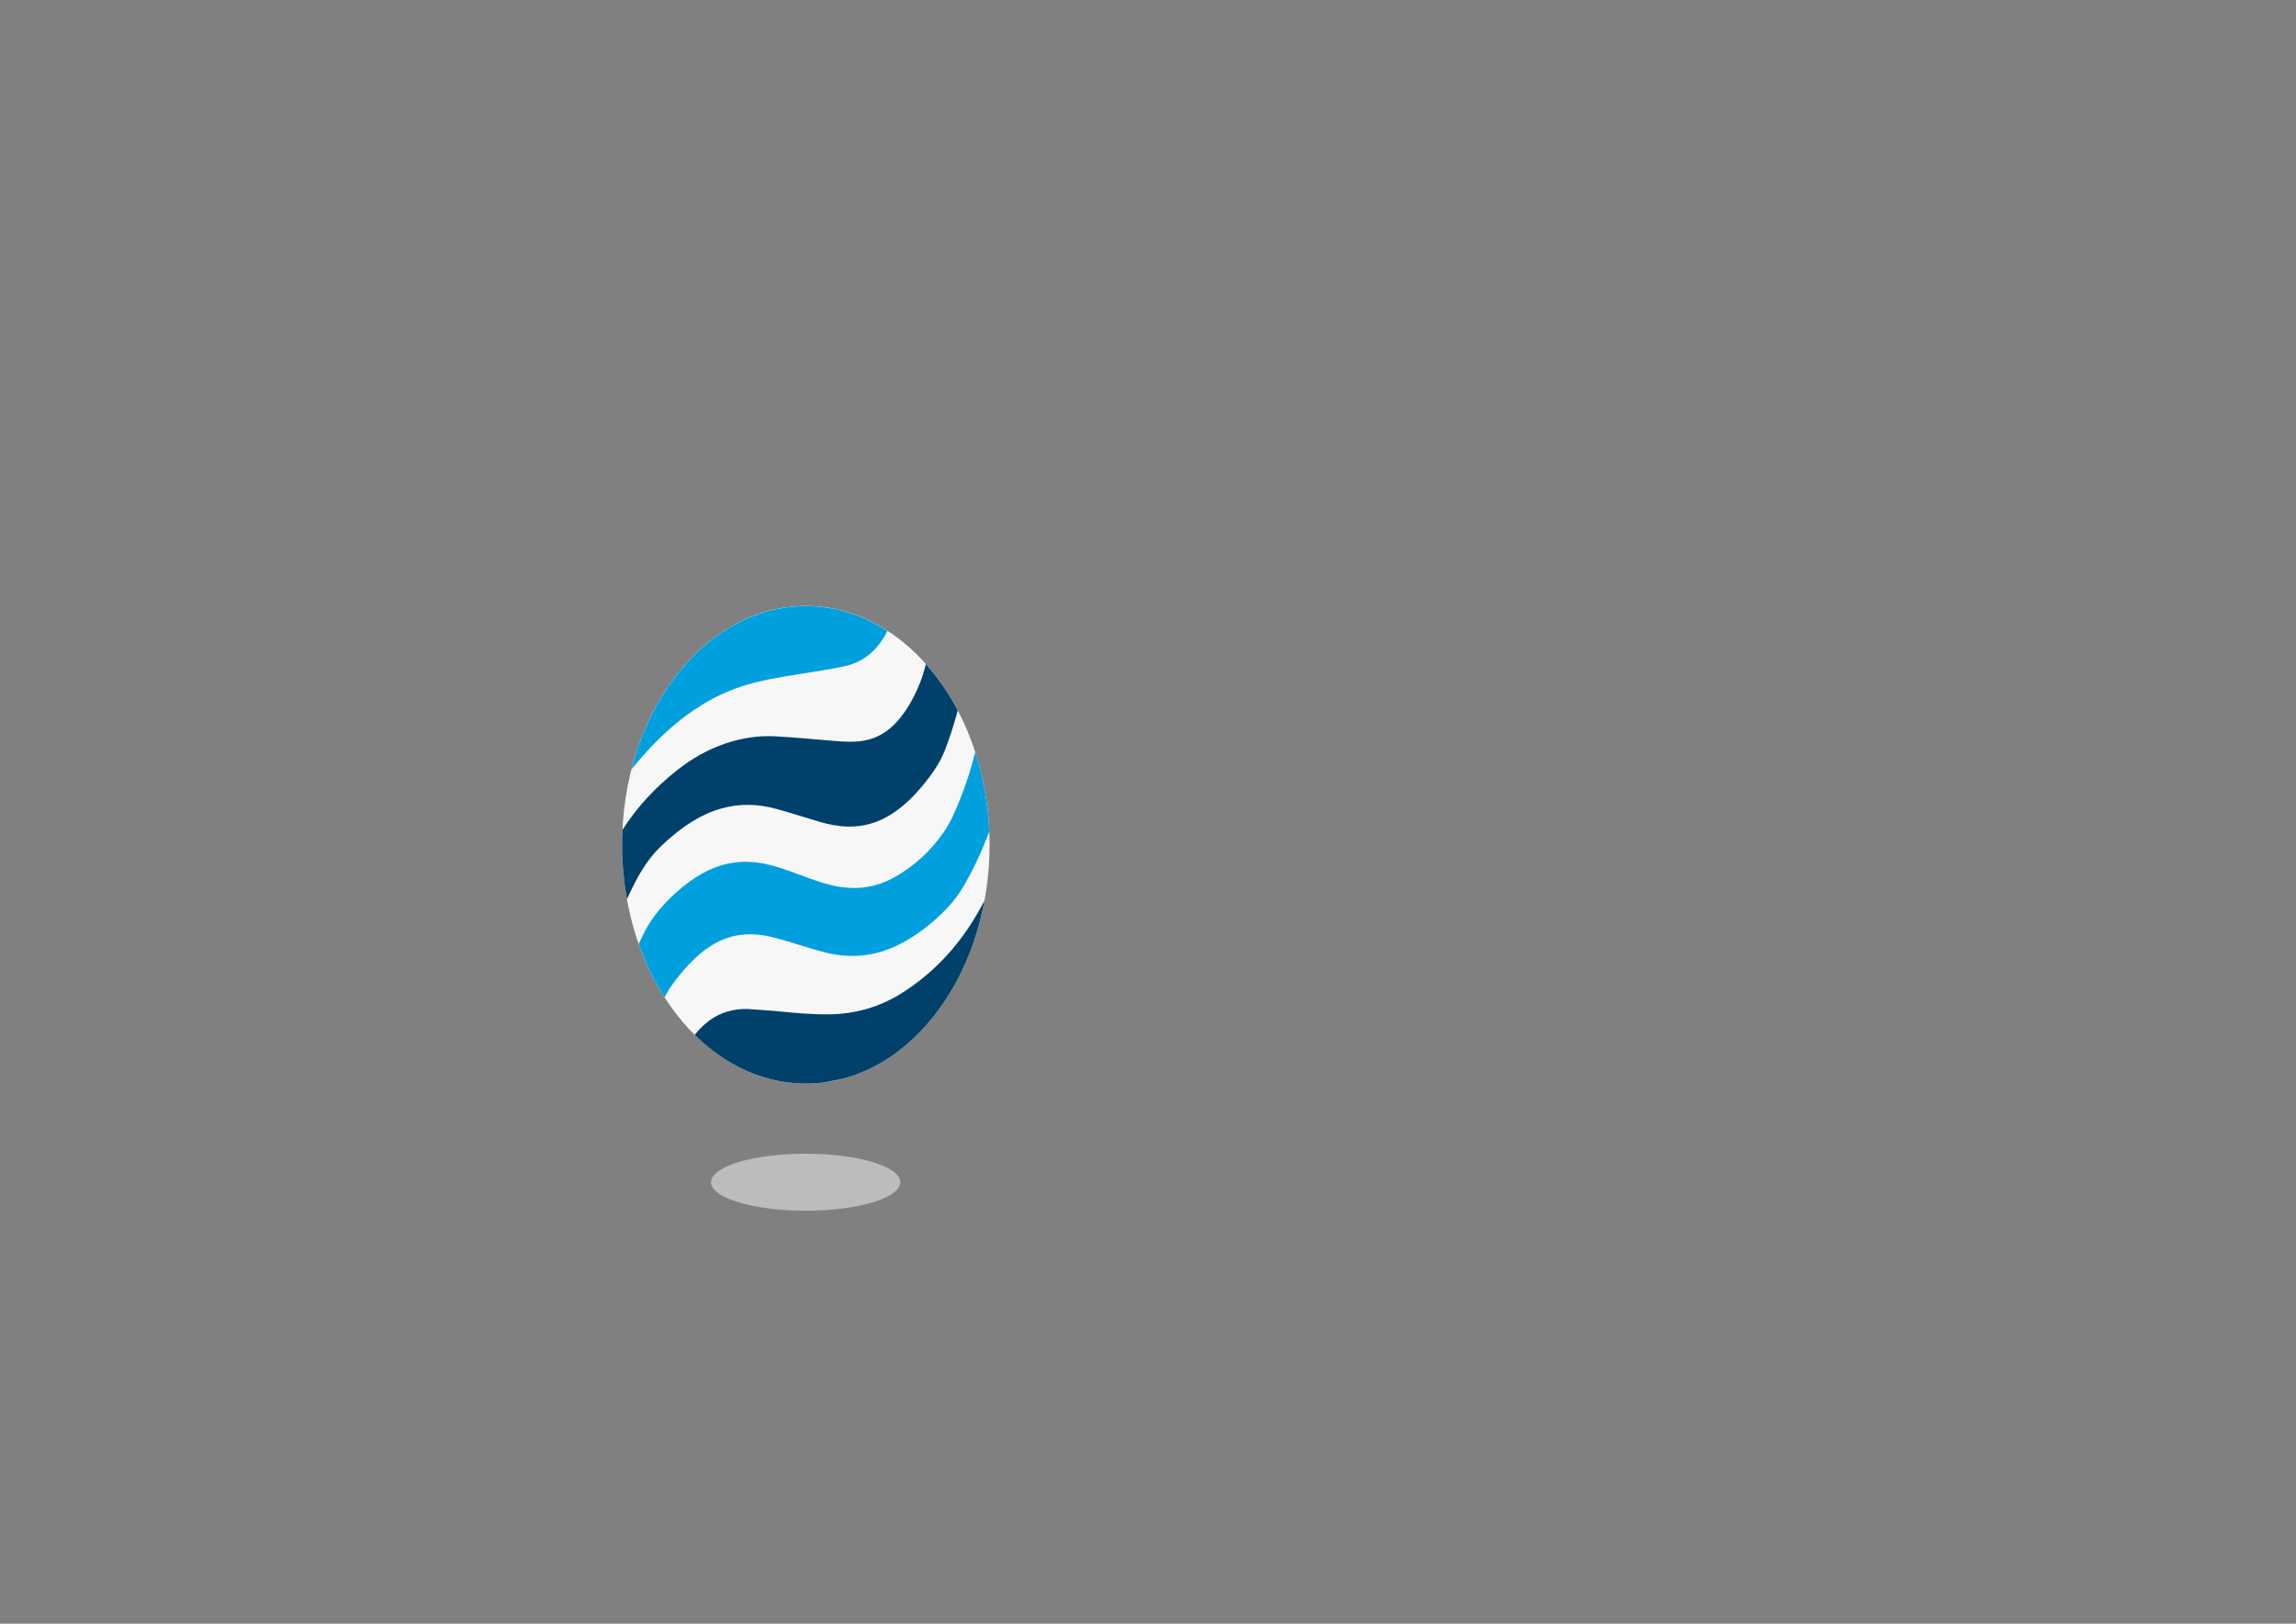 <svg version="1.1" id="Layer_1" xmlns="http://www.w3.org/2000/svg" xmlns:xlink="http://www.w3.org/1999/xlink" x="0px" y="0px"
	 viewBox="0 0 546.82 386.64" style="enable-background:new 0 0 546.82 386.64;" xml:space="preserve">
<rect x="0" y="0" width="546.82" height="386.64" fill="#808080" stroke="none"/>
<style type="text/css">
	.st0{fill:#F8F7F7;}
	.st1{fill:none;}
	.st2{fill:#FFFFFF;}
	.st3{fill:#00A0DF;}
	.st4{fill:#00416B;}
	.st5{fill:#BDBCBC;}

	#egg-2-bottom,
	#egg-2-bird,
	#egg-2-top {
		opacity: 0;
		transform: translate(-158px, 0px);

		animation: show 1s ease 7.25s infinite;
	}

	#egg-1 {
	  animation: shake 2s ease 1.5s 3, hide 1s ease 7.25s infinite;
	}

	#egg-2-bird {
		animation: fly 2.85s ease 7.4s 1;
	}

	@keyframes shake {
	  5% { transform: translate(1px, 1px) rotate(0deg); }
	  10% { transform: translate(-1px, -2px) rotate(-1deg); }
	  12% { transform: translate(-3px, 0px) rotate(1deg); }
	  14% { transform: translate(3px, 2px) rotate(0deg); }
	  18% { transform: translate(1px, -1px) rotate(1deg); }
	  20% { transform: translate(-1px, 2px) rotate(-1deg); }
	  22% { transform: translate(-3px, 1px) rotate(0deg); }
	  24% { transform: translate(3px, 1px) rotate(-1deg); }
	  26% { transform: translate(-1px, -1px) rotate(1deg); }
	  28% { transform: translate(1px, 2px) rotate(0deg); }
	  30% { transform: translate(1px, 1px) rotate(0deg); }
	}

	@keyframes hide {
		0% { opacity: 0; }
		100% { opacity: 0; }
	}

	@keyframes show {
		0% { opacity: 1; }
		100% { opacity: 1; }
	}

	@keyframes fly {
		0% { opacity: 1; transform: translate(-158px, 0px) }
		75% { opacity: 1 }
		100% { opacity: 0; transform: translate(0px, -158px) }
	}

</style>
<g id="egg-1">
	<path class="st0" d="M191.92,258.01c-24.17,0-43.76-25.46-43.76-56.86c0-31.4,19.59-56.86,43.76-56.86
		c24.17,0,43.76,25.46,43.76,56.86C235.68,232.56,216.09,258.01,191.92,258.01z"/>
	<g>
		<path class="st1" d="M229.33,211.31c-1.84,3.11-4.28,5.7-7,8.04c-2.79,2.39-5.78,4.48-9.13,6.02c-5.31,2.44-10.82,2.89-16.46,1.5
			c-2.69-0.66-5.33-1.53-7.98-2.33c-2.59-0.78-5.16-1.61-7.86-1.92c-4.21-0.49-8.12,0.38-11.69,2.69c-3.39,2.19-6.04,5.13-8.47,8.31
			c-0.94,1.23-1.76,2.53-2.48,3.87c2.13,3.32,4.54,6.32,7.19,8.95c0.78-0.98,1.63-1.91,2.61-2.73c2.54-2.14,5.48-3.24,8.77-3.43
			c0.48-0.03,0.95,0,1.43,0c0-0.04,0.01-0.09,0.01-0.13c2.27,0.22,4.54,0.43,6.81,0.65c4.08,0.4,8.16,0.79,12.27,0.75
			c6.32-0.07,12.18-1.73,17.52-5.12c6.58-4.17,11.94-9.59,16.18-16.11c1.24-1.91,2.37-3.88,3.42-5.89
			c0.78-4.26,1.21-8.69,1.21-13.26c0-1.04-0.03-2.08-0.07-3.11c-0.04,0.1-0.07,0.2-0.11,0.31
			C233.78,202.83,231.78,207.18,229.33,211.31z"/>
		<path class="st1" d="M200.91,256.81c-1.53,0.36-3.08,0.66-4.63,0.92C197.85,257.53,199.39,257.22,200.91,256.81z"/>
		<path class="st1" d="M225.1,178.45c-1.26,3.32-3.33,6.17-5.6,8.88c-2,2.4-4.22,4.57-6.84,6.3c-3.22,2.14-6.76,3.25-10.65,3.19
			c-2.37-0.04-4.67-0.49-6.93-1.16c-3.42-1.01-6.81-2.14-10.25-3.07c-4.32-1.17-8.69-1.32-13.04-0.08
			c-2.41,0.69-4.67,1.72-6.81,3.03c-2.66,1.63-5.07,3.59-7.34,5.73c-2.63,2.48-4.61,5.42-6.28,8.61c-0.73,1.39-1.41,2.8-2.06,4.23
			c0.67,3.71,1.61,7.28,2.81,10.68c0.32-0.71,0.65-1.42,0.99-2.12c1.88-3.9,4.62-7.14,7.8-10.02c2.32-2.09,4.8-3.95,7.63-5.31
			c4.13-1.99,8.45-2.58,12.96-1.76c3.13,0.57,6.09,1.66,9.06,2.77c3.25,1.21,6.48,2.43,9.94,2.91c4.29,0.59,8.37-0.1,12.16-2.16
			c4.96-2.7,9.02-6.43,12.2-11.09c1.66-2.43,2.79-5.15,3.88-7.87c1.44-3.6,2.61-7.27,3.52-11.01c-1.14-3.52-2.55-6.85-4.18-9.97
			c-0.12,0.45-0.24,0.91-0.36,1.36C226.97,173.19,226.08,175.85,225.1,178.45z"/>
		<path class="st1" d="M210.5,151.78c-2.09,3.4-4.98,5.79-8.88,6.74c-2.57,0.63-5.2,1.01-7.81,1.44c-4.74,0.79-9.51,1.41-14.17,2.6
			c-4.47,1.14-8.66,2.93-12.58,5.35c-4.99,3.08-9.31,6.94-13.24,11.26c-1.18,1.3-2.32,2.64-3.42,4.01
			c-1.17,4.57-1.91,9.39-2.15,14.39c3.49-5.47,7.88-10.13,12.96-14.16c3.53-2.8,7.39-5.02,11.68-6.44
			c3.87-1.28,7.85-1.88,11.91-1.66c4.66,0.26,9.3,0.72,13.95,1.1c2.38,0.2,4.76,0.35,7.13-0.1c3.2-0.6,5.79-2.25,7.91-4.68
			c2.44-2.79,4.12-6.02,5.45-9.45c0.52-1.34,0.92-2.71,1.25-4.09c-2.76-3.1-5.83-5.76-9.13-7.89
			C211.09,150.75,210.81,151.27,210.5,151.78z"/>
		<path class="st2" d="M185.08,240.79c-2.27-0.22-4.54-0.44-6.81-0.65c0,0.04-0.01,0.09-0.01,0.13c0-0.04,0.01,0.04,0.01,0
			C180.54,240.48,182.81,240.56,185.08,240.79z"/>
		<path class="st3" d="M224.86,198c-3.18,4.66-7.24,8.4-12.2,11.09c-3.79,2.06-7.87,2.75-12.16,2.16c-3.46-0.48-6.7-1.7-9.94-2.91
			c-2.96-1.1-5.93-2.2-9.06-2.77c-4.51-0.82-8.83-0.23-12.96,1.76c-2.82,1.36-5.31,3.22-7.63,5.31c-3.19,2.88-5.92,6.12-7.8,10.02
			c-0.34,0.7-0.67,1.41-0.99,2.12c1.62,4.59,3.68,8.86,6.14,12.69c0.72-1.34,1.53-2.63,2.48-3.87c2.43-3.18,5.08-6.12,8.47-8.31
			c3.57-2.31,7.47-3.17,11.69-2.69c2.7,0.31,5.28,1.14,7.86,1.92c2.66,0.8,5.3,1.66,7.98,2.33c5.64,1.39,11.15,0.94,16.46-1.5
			c3.35-1.54,6.34-3.63,9.13-6.02c2.72-2.34,5.16-4.93,7-8.04c2.45-4.13,4.45-8.48,6.17-12.96c0.04-0.1,0.07-0.2,0.11-0.31
			c-0.28-6.68-1.44-13.06-3.35-18.94c-0.91,3.74-2.08,7.42-3.52,11.01C227.65,192.85,226.52,195.56,224.86,198z"/>
		<path class="st4" d="M213.79,171.66c-2.12,2.43-4.71,4.08-7.91,4.68c-2.37,0.44-4.75,0.29-7.13,0.1
			c-4.65-0.38-9.29-0.84-13.95-1.1c-4.06-0.23-8.04,0.37-11.91,1.66c-4.29,1.43-8.15,3.64-11.68,6.44
			c-5.08,4.03-9.47,8.68-12.96,14.16c-0.06,1.18-0.09,2.37-0.09,3.57c0,4.46,0.41,8.79,1.15,12.95c0.65-1.42,1.33-2.84,2.06-4.23
			c1.67-3.19,3.65-6.12,6.28-8.61c2.27-2.14,4.67-4.1,7.34-5.73c2.13-1.31,4.39-2.34,6.81-3.03c4.35-1.24,8.72-1.09,13.04,0.08
			c3.44,0.93,6.83,2.06,10.25,3.07c2.26,0.67,4.57,1.11,6.93,1.16c3.88,0.07,7.42-1.05,10.65-3.19c2.61-1.73,4.83-3.91,6.84-6.3
			c2.27-2.71,4.34-5.56,5.6-8.88c0.99-2.61,1.88-5.26,2.62-7.94c0.13-0.45,0.24-0.91,0.36-1.36c-2.15-4.09-4.71-7.8-7.59-11.03
			c-0.33,1.38-0.73,2.75-1.25,4.09C217.92,165.64,216.23,168.87,213.79,171.66z"/>
		<path class="st4" d="M214.87,236.42c-5.34,3.39-11.2,5.06-17.52,5.12c-4.11,0.04-8.19-0.35-12.27-0.75
			c-2.27-0.22-4.54-0.31-6.81-0.52c0,0.04-0.01-0.04-0.01,0c-0.48,0-0.96-0.02-1.43,0c-3.3,0.18-6.24,1.28-8.77,3.43
			c-0.97,0.82-1.83,1.75-2.61,2.73c7.35,7.27,16.52,11.59,26.47,11.59c1.47,0,2.92-0.1,4.36-0.28c1.55-0.27,3.1-0.56,4.63-0.92
			c16.54-4.49,29.65-21.12,33.56-42.39c-1.04,2.01-2.18,3.98-3.42,5.89C226.81,226.82,221.45,232.24,214.87,236.42z"/>
		<path class="st3" d="M167.06,167.92c3.92-2.43,8.11-4.22,12.58-5.35c4.66-1.19,9.43-1.82,14.17-2.6c2.61-0.43,5.24-0.82,7.81-1.44
			c3.9-0.95,6.79-3.34,8.88-6.74c0.31-0.51,0.6-1.03,0.86-1.55c-5.86-3.78-12.46-5.92-19.45-5.92c-19.33,0-35.73,16.3-41.52,38.89
			c1.1-1.37,2.23-2.71,3.42-4.01C157.75,174.86,162.07,171.01,167.06,167.92z"/>
	</g>
</g>
<g id="egg-2-bottom">
	<g>
		<path class="st0" d="M349.79,215.92c-24.17,0-43.76-6.74-43.76-15.04c0,31.4,19.59,56.86,43.76,56.86
			c24.17,0,43.76-25.46,43.76-56.86C393.55,209.18,373.96,215.92,349.79,215.92z"/>
	</g>
	<path class="st4" d="M372.75,236.13c-5.34,3.39-11.2,5.06-17.52,5.12c-4.11,0.04-8.19-0.35-12.27-0.75
		c-2.27-0.22-4.54-0.31-6.81-0.52c0,0.04-0.01-0.04-0.01,0c-0.48,0-0.96-0.02-1.43,0c-3.3,0.18-6.24,1.28-8.77,3.43
		c-0.97,0.82-1.83,1.75-2.61,2.73c7.35,7.27,16.52,11.59,26.47,11.59c1.47,0,2.92-0.1,4.36-0.28c1.55-0.27,3.1-0.56,4.63-0.92
		c16.54-4.49,29.65-21.12,33.56-42.39c-1.04,2.01-2.18,3.98-3.42,5.89C384.69,226.54,379.33,231.96,372.75,236.13z"/>
	<g>
		<path class="st3" d="M349.79,215.92c-11.75,0-22.41-1.6-30.27-4.19c-0.24,0.21-0.49,0.41-0.73,0.63
			c-3.19,2.88-5.92,6.12-7.8,10.02c-0.34,0.7-0.67,1.41-0.99,2.12c1.62,4.59,3.68,8.86,6.14,12.69c0.72-1.34,1.53-2.63,2.48-3.87
			c2.43-3.18,5.08-6.12,8.47-8.31c3.57-2.31,7.47-3.17,11.69-2.69c2.7,0.31,5.28,1.14,7.86,1.92c2.66,0.8,5.3,1.66,7.98,2.33
			c5.64,1.39,11.15,0.94,16.46-1.5c3.35-1.54,6.34-3.63,9.13-6.02c2.72-2.34,5.16-4.93,7-8.04c0.7-1.18,1.35-2.39,1.98-3.6
			C382.11,212.45,367.13,215.92,349.79,215.92z"/>
	</g>
	<path class="st5" d="M349.79,215.92c-24.17,0-43.76-6.74-43.76-15.04c0-8.31,19.59-15.04,43.76-15.04
		c24.17,0,43.76,6.74,43.76,15.04C393.55,209.18,373.96,215.92,349.79,215.92z"/>
</g>
<g id="egg-2-bird">
	<g>
		<g>
			<path class="st4" d="M338.8,175.85c3.1,0.41,6.81,0.96,8.33,1.38c1.51,4.61,2.82,11.01,2.89,15.69
				C347.88,186.86,342.93,179.84,338.8,175.85 M388.21,174.2c-18.03-7.43-22.23,4.89-23.47,7.29c-9.91-15.41-23.6-17.96-23.81-18.03
				c1.65,2.75,2.96,4.68,5.57,11.84c-6.26-1.65-14.04-2.13-14.04-2.13s10.05,6.47,16.1,20.3c-11.29,5.3-20.37,4.89-31.38,5.23
				c2.48,1.24,22.02,12.73,43.49,4.54c8.4-3.03,14.73-8.81,20.58-16.24c3.72-4.95,5.78-8.88,16.52-13.28
				c1.03-0.41,0.96-1.58-0.55-1.31C396.83,172.46,390.76,173.51,388.21,174.2"/>
		</g>
	</g>
</g>
<g id="egg-2-top">
	<path class="st0" d="M346.22,172.35c21.06-11.85,34.84-27.33,30.76-34.57c-15.4-27.37-44.95-39.95-66.02-28.1
		c-21.06,11.85-25.66,43.64-10.26,71.01C304.78,187.93,325.16,184.2,346.22,172.35z"/>
	<path class="st3" d="M300.89,142.46c2.23-4.04,5-7.65,8.34-10.83c3.48-3.32,7.33-6.21,11.08-9.22c2.06-1.66,4.17-3.28,6.1-5.09
		c2.93-2.74,4.28-6.24,4.43-10.23c0.02-0.6,0.01-1.19-0.01-1.78c-6.96-0.42-13.76,0.95-19.85,4.37
		c-16.85,9.48-23.15,31.72-17.12,54.25c0.29-1.73,0.62-3.45,1.01-5.17C296.17,153.07,298.05,147.59,300.89,142.46z"/>
	<path class="st3" d="M346.22,172.35c15.11-8.5,26.47-18.87,30.18-26.72c-0.11-3.42-0.44-6.82-0.94-10.21
		c-0.02-0.11-0.04-0.21-0.05-0.32c-3.52-5.69-7.66-10.68-12.2-14.86c1.04,3.71,1.83,7.48,2.33,11.33c0.38,2.91,0.73,5.83,0.47,8.77
		c-0.49,5.62-2.19,10.87-5.19,15.65c-2.3,3.66-5.51,6.26-9.54,7.85c-3.25,1.28-6.67,1.8-10.09,2.34c-3.12,0.49-6.24,0.99-9.25,2.03
		c-4.34,1.5-7.81,4.13-10.43,7.89c-1.61,2.31-2.77,4.83-3.71,7.46C325.91,181.95,335.98,178.11,346.22,172.35z"/>
	<path class="st4" d="M307.78,184.27c0.07-2.75,0.43-5.46,1.26-8.13c0.93-2.98,2.06-5.87,3.59-8.59c1.22-2.18,2.68-4.19,4.45-5.98
		c3.19-3.22,7.07-5.22,11.41-6.32c3.46-0.87,6.96-1.55,10.44-2.35c2.3-0.53,4.53-1.27,6.61-2.39c3.42-1.85,5.96-4.55,7.72-8
		c1.43-2.79,2.29-5.78,2.87-8.85c0.65-3.47,1.05-6.97,0.52-10.49c-0.42-2.76-0.94-5.5-1.61-8.21c-0.11-0.46-0.24-0.91-0.35-1.37
		c-3.88-2.51-7.93-4.49-12.02-5.89c0.39,1.37,0.71,2.75,0.91,4.18c0.53,3.64,0.64,7.28-0.11,10.91c-0.66,3.16-2.1,5.87-4.6,7.96
		c-1.85,1.55-4,2.58-6.17,3.58c-4.24,1.95-8.51,3.82-12.7,5.88c-3.65,1.79-6.83,4.27-9.56,7.28c-3.04,3.35-5.32,7.17-7.02,11.34
		c-2.45,6-4,12.21-4.35,18.69c0.53,1.06,1.08,2.11,1.67,3.16C301.86,182.75,304.34,183.92,307.78,184.27z"/>
</g>
<ellipse class="st5" cx="191.88" cy="281.51" rx="22.54" ry="6.79"/>
</svg>
